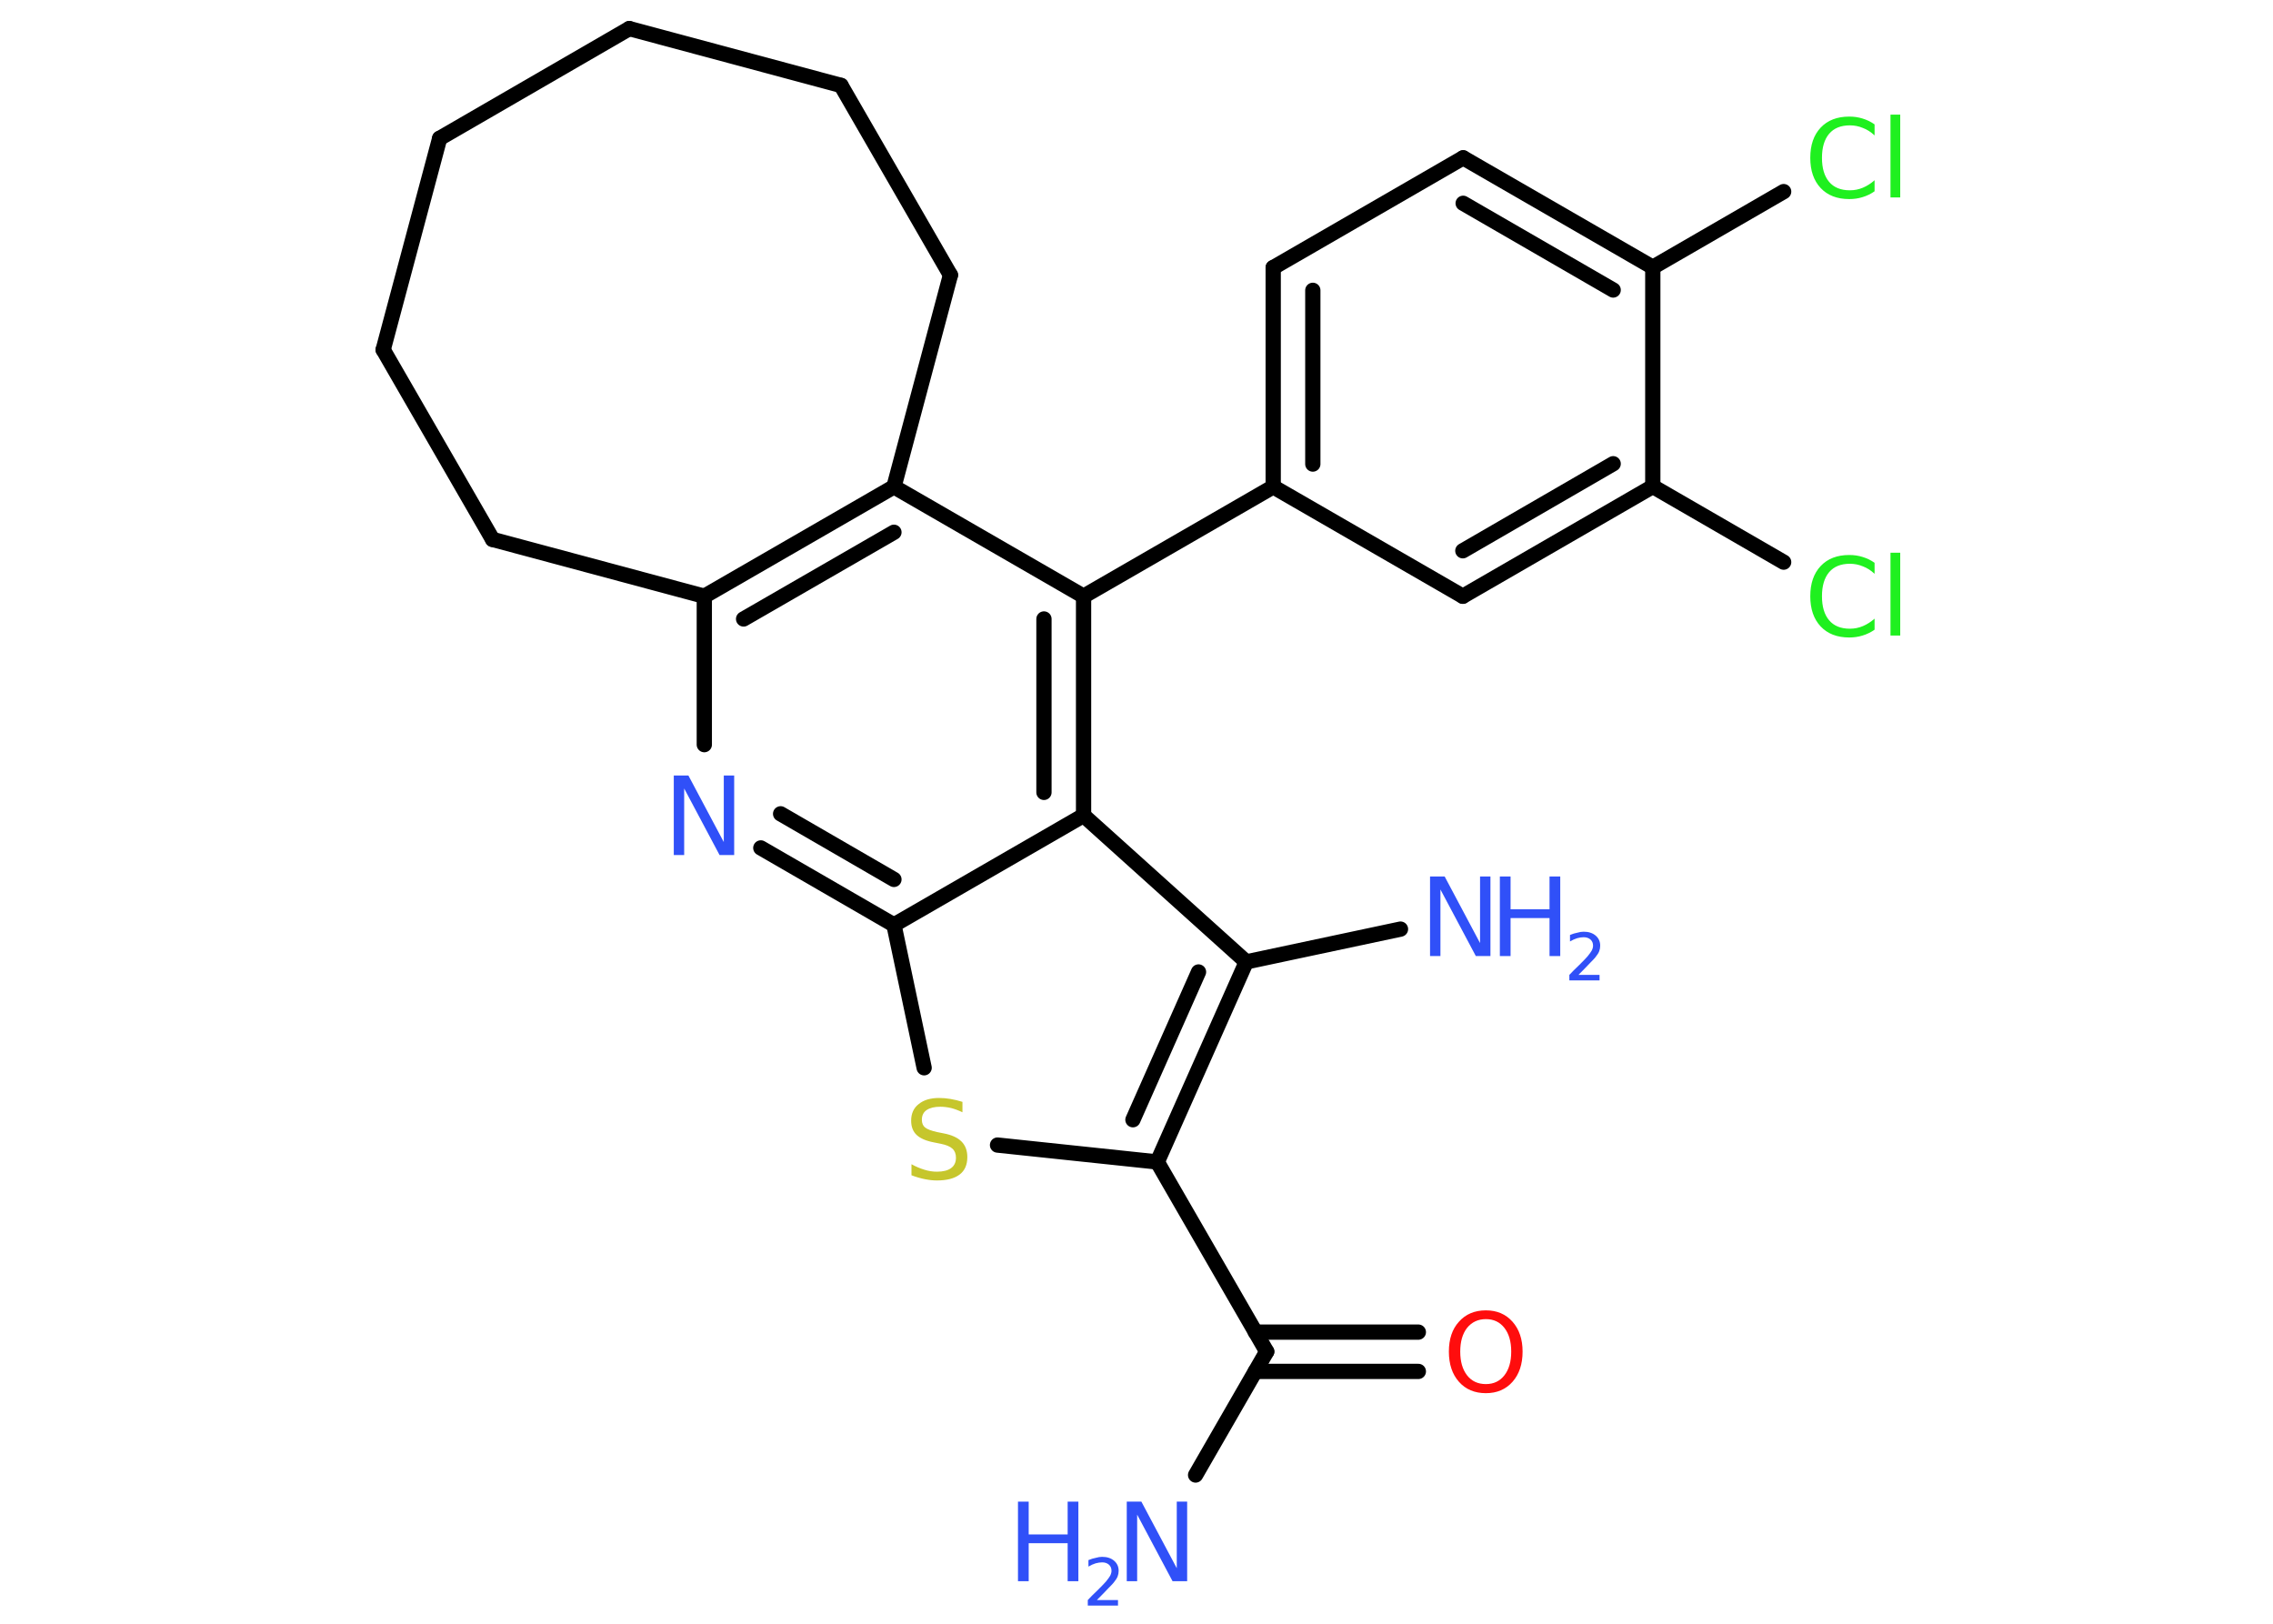 <?xml version='1.0' encoding='UTF-8'?>
<!DOCTYPE svg PUBLIC "-//W3C//DTD SVG 1.1//EN" "http://www.w3.org/Graphics/SVG/1.1/DTD/svg11.dtd">
<svg version='1.2' xmlns='http://www.w3.org/2000/svg' xmlns:xlink='http://www.w3.org/1999/xlink' width='70.0mm' height='50.0mm' viewBox='0 0 70.0 50.0'>
  <desc>Generated by the Chemistry Development Kit (http://github.com/cdk)</desc>
  <g stroke-linecap='round' stroke-linejoin='round' stroke='#000000' stroke-width='.47' fill='#3050F8'>
    <rect x='.0' y='.0' width='70.0' height='50.0' fill='#FFFFFF' stroke='none'/>
    <g id='mol1' class='mol'>
      <line id='mol1bnd1' class='bond' x1='36.82' y1='45.42' x2='39.01' y2='41.62'/>
      <g id='mol1bnd2' class='bond'>
        <line x1='38.66' y1='41.02' x2='43.68' y2='41.02'/>
        <line x1='38.66' y1='42.23' x2='43.68' y2='42.23'/>
      </g>
      <line id='mol1bnd3' class='bond' x1='39.01' y1='41.62' x2='35.64' y2='35.78'/>
      <line id='mol1bnd4' class='bond' x1='35.64' y1='35.78' x2='30.72' y2='35.26'/>
      <line id='mol1bnd5' class='bond' x1='28.46' y1='32.88' x2='27.53' y2='28.48'/>
      <g id='mol1bnd6' class='bond'>
        <line x1='23.43' y1='26.11' x2='27.53' y2='28.48'/>
        <line x1='24.04' y1='25.06' x2='27.53' y2='27.08'/>
      </g>
      <line id='mol1bnd7' class='bond' x1='21.69' y1='22.93' x2='21.69' y2='18.36'/>
      <g id='mol1bnd8' class='bond'>
        <line x1='27.53' y1='14.99' x2='21.69' y2='18.36'/>
        <line x1='27.53' y1='16.39' x2='22.9' y2='19.06'/>
      </g>
      <line id='mol1bnd9' class='bond' x1='27.53' y1='14.99' x2='33.37' y2='18.36'/>
      <line id='mol1bnd10' class='bond' x1='33.37' y1='18.36' x2='39.21' y2='14.99'/>
      <g id='mol1bnd11' class='bond'>
        <line x1='39.21' y1='8.24' x2='39.21' y2='14.99'/>
        <line x1='40.43' y1='8.94' x2='40.43' y2='14.29'/>
      </g>
      <line id='mol1bnd12' class='bond' x1='39.21' y1='8.24' x2='45.06' y2='4.86'/>
      <g id='mol1bnd13' class='bond'>
        <line x1='50.9' y1='8.23' x2='45.06' y2='4.86'/>
        <line x1='49.68' y1='8.93' x2='45.06' y2='6.26'/>
      </g>
      <line id='mol1bnd14' class='bond' x1='50.9' y1='8.23' x2='54.93' y2='5.9'/>
      <line id='mol1bnd15' class='bond' x1='50.9' y1='8.23' x2='50.9' y2='14.98'/>
      <line id='mol1bnd16' class='bond' x1='50.9' y1='14.98' x2='54.93' y2='17.31'/>
      <g id='mol1bnd17' class='bond'>
        <line x1='45.05' y1='18.36' x2='50.9' y2='14.98'/>
        <line x1='45.05' y1='16.96' x2='49.68' y2='14.28'/>
      </g>
      <line id='mol1bnd18' class='bond' x1='39.21' y1='14.99' x2='45.05' y2='18.36'/>
      <g id='mol1bnd19' class='bond'>
        <line x1='33.37' y1='25.11' x2='33.37' y2='18.36'/>
        <line x1='32.15' y1='24.4' x2='32.15' y2='19.06'/>
      </g>
      <line id='mol1bnd20' class='bond' x1='27.53' y1='28.48' x2='33.37' y2='25.11'/>
      <line id='mol1bnd21' class='bond' x1='33.37' y1='25.11' x2='38.38' y2='29.62'/>
      <g id='mol1bnd22' class='bond'>
        <line x1='35.64' y1='35.78' x2='38.38' y2='29.62'/>
        <line x1='34.89' y1='34.48' x2='36.91' y2='29.93'/>
      </g>
      <line id='mol1bnd23' class='bond' x1='38.38' y1='29.62' x2='43.13' y2='28.61'/>
      <line id='mol1bnd24' class='bond' x1='27.53' y1='14.99' x2='29.27' y2='8.47'/>
      <line id='mol1bnd25' class='bond' x1='29.27' y1='8.47' x2='25.9' y2='2.63'/>
      <line id='mol1bnd26' class='bond' x1='25.9' y1='2.63' x2='19.38' y2='.88'/>
      <line id='mol1bnd27' class='bond' x1='19.38' y1='.88' x2='13.54' y2='4.26'/>
      <line id='mol1bnd28' class='bond' x1='13.54' y1='4.26' x2='11.8' y2='10.77'/>
      <line id='mol1bnd29' class='bond' x1='11.8' y1='10.77' x2='15.17' y2='16.61'/>
      <line id='mol1bnd30' class='bond' x1='21.69' y1='18.36' x2='15.17' y2='16.61'/>
      <g id='mol1atm1' class='atom'>
        <path d='M34.71 46.24h.44l1.09 2.05v-2.05h.32v2.45h-.45l-1.09 -2.05v2.05h-.32v-2.45z' stroke='none'/>
        <path d='M31.35 46.24h.33v1.01h1.2v-1.01h.33v2.45h-.33v-1.17h-1.2v1.17h-.33v-2.45z' stroke='none'/>
        <path d='M33.74 49.27h.69v.17h-.93v-.17q.11 -.12 .31 -.31q.2 -.2 .25 -.26q.09 -.11 .13 -.18q.04 -.08 .04 -.15q.0 -.12 -.08 -.19q-.08 -.07 -.21 -.07q-.09 .0 -.2 .03q-.1 .03 -.22 .1v-.2q.12 -.05 .23 -.07q.1 -.03 .19 -.03q.23 .0 .37 .12q.14 .12 .14 .31q.0 .09 -.03 .17q-.03 .08 -.12 .19q-.02 .03 -.16 .17q-.13 .14 -.37 .38z' stroke='none'/>
      </g>
      <path id='mol1atm3' class='atom' d='M45.76 40.62q-.36 .0 -.58 .27q-.21 .27 -.21 .73q.0 .46 .21 .73q.21 .27 .58 .27q.36 .0 .57 -.27q.21 -.27 .21 -.73q.0 -.46 -.21 -.73q-.21 -.27 -.57 -.27zM45.76 40.35q.51 .0 .82 .35q.31 .35 .31 .92q.0 .58 -.31 .93q-.31 .35 -.82 .35q-.52 .0 -.83 -.35q-.31 -.35 -.31 -.93q.0 -.58 .31 -.92q.31 -.35 .83 -.35z' stroke='none' fill='#FF0D0D'/>
      <path id='mol1atm5' class='atom' d='M29.64 33.93v.32q-.19 -.09 -.35 -.13q-.17 -.04 -.33 -.04q-.27 .0 -.42 .1q-.15 .1 -.15 .3q.0 .16 .1 .24q.1 .08 .37 .14l.2 .04q.37 .07 .55 .25q.18 .18 .18 .48q.0 .36 -.24 .54q-.24 .18 -.7 .18q-.17 .0 -.37 -.04q-.2 -.04 -.41 -.12v-.34q.2 .11 .4 .17q.19 .06 .38 .06q.29 .0 .44 -.11q.15 -.11 .15 -.32q.0 -.18 -.11 -.28q-.11 -.1 -.36 -.15l-.2 -.04q-.37 -.07 -.54 -.23q-.17 -.16 -.17 -.44q.0 -.33 .23 -.51q.23 -.19 .63 -.19q.17 .0 .35 .03q.18 .03 .37 .09z' stroke='none' fill='#C6C62C'/>
      <path id='mol1atm7' class='atom' d='M20.76 23.88h.44l1.09 2.05v-2.05h.32v2.45h-.45l-1.09 -2.05v2.05h-.32v-2.45z' stroke='none'/>
      <path id='mol1atm15' class='atom' d='M57.73 3.82v.35q-.17 -.16 -.36 -.23q-.19 -.08 -.4 -.08q-.42 .0 -.64 .26q-.22 .26 -.22 .74q.0 .48 .22 .74q.22 .26 .64 .26q.21 .0 .4 -.08q.19 -.08 .36 -.23v.34q-.17 .12 -.37 .18q-.19 .06 -.41 .06q-.56 .0 -.88 -.34q-.32 -.34 -.32 -.93q.0 -.59 .32 -.93q.32 -.34 .88 -.34q.22 .0 .41 .06q.2 .06 .37 .18zM58.22 3.53h.3v2.55h-.3v-2.55z' stroke='none' fill='#1FF01F'/>
      <path id='mol1atm17' class='atom' d='M57.73 17.32v.35q-.17 -.16 -.36 -.23q-.19 -.08 -.4 -.08q-.42 .0 -.64 .26q-.22 .26 -.22 .74q.0 .48 .22 .74q.22 .26 .64 .26q.21 .0 .4 -.08q.19 -.08 .36 -.23v.34q-.17 .12 -.37 .18q-.19 .06 -.41 .06q-.56 .0 -.88 -.34q-.32 -.34 -.32 -.93q.0 -.59 .32 -.93q.32 -.34 .88 -.34q.22 .0 .41 .06q.2 .06 .37 .18zM58.22 17.02h.3v2.55h-.3v-2.55z' stroke='none' fill='#1FF01F'/>
      <g id='mol1atm21' class='atom'>
        <path d='M44.05 26.99h.44l1.09 2.05v-2.05h.32v2.45h-.45l-1.09 -2.05v2.05h-.32v-2.45z' stroke='none'/>
        <path d='M46.19 26.99h.33v1.01h1.2v-1.01h.33v2.45h-.33v-1.17h-1.2v1.17h-.33v-2.45z' stroke='none'/>
        <path d='M48.57 30.02h.69v.17h-.93v-.17q.11 -.12 .31 -.31q.2 -.2 .25 -.26q.09 -.11 .13 -.18q.04 -.08 .04 -.15q.0 -.12 -.08 -.19q-.08 -.07 -.21 -.07q-.09 .0 -.2 .03q-.1 .03 -.22 .1v-.2q.12 -.05 .23 -.07q.1 -.03 .19 -.03q.23 .0 .37 .12q.14 .12 .14 .31q.0 .09 -.03 .17q-.03 .08 -.12 .19q-.02 .03 -.16 .17q-.13 .14 -.37 .38z' stroke='none'/>
      </g>
    </g>
  </g>
</svg>
